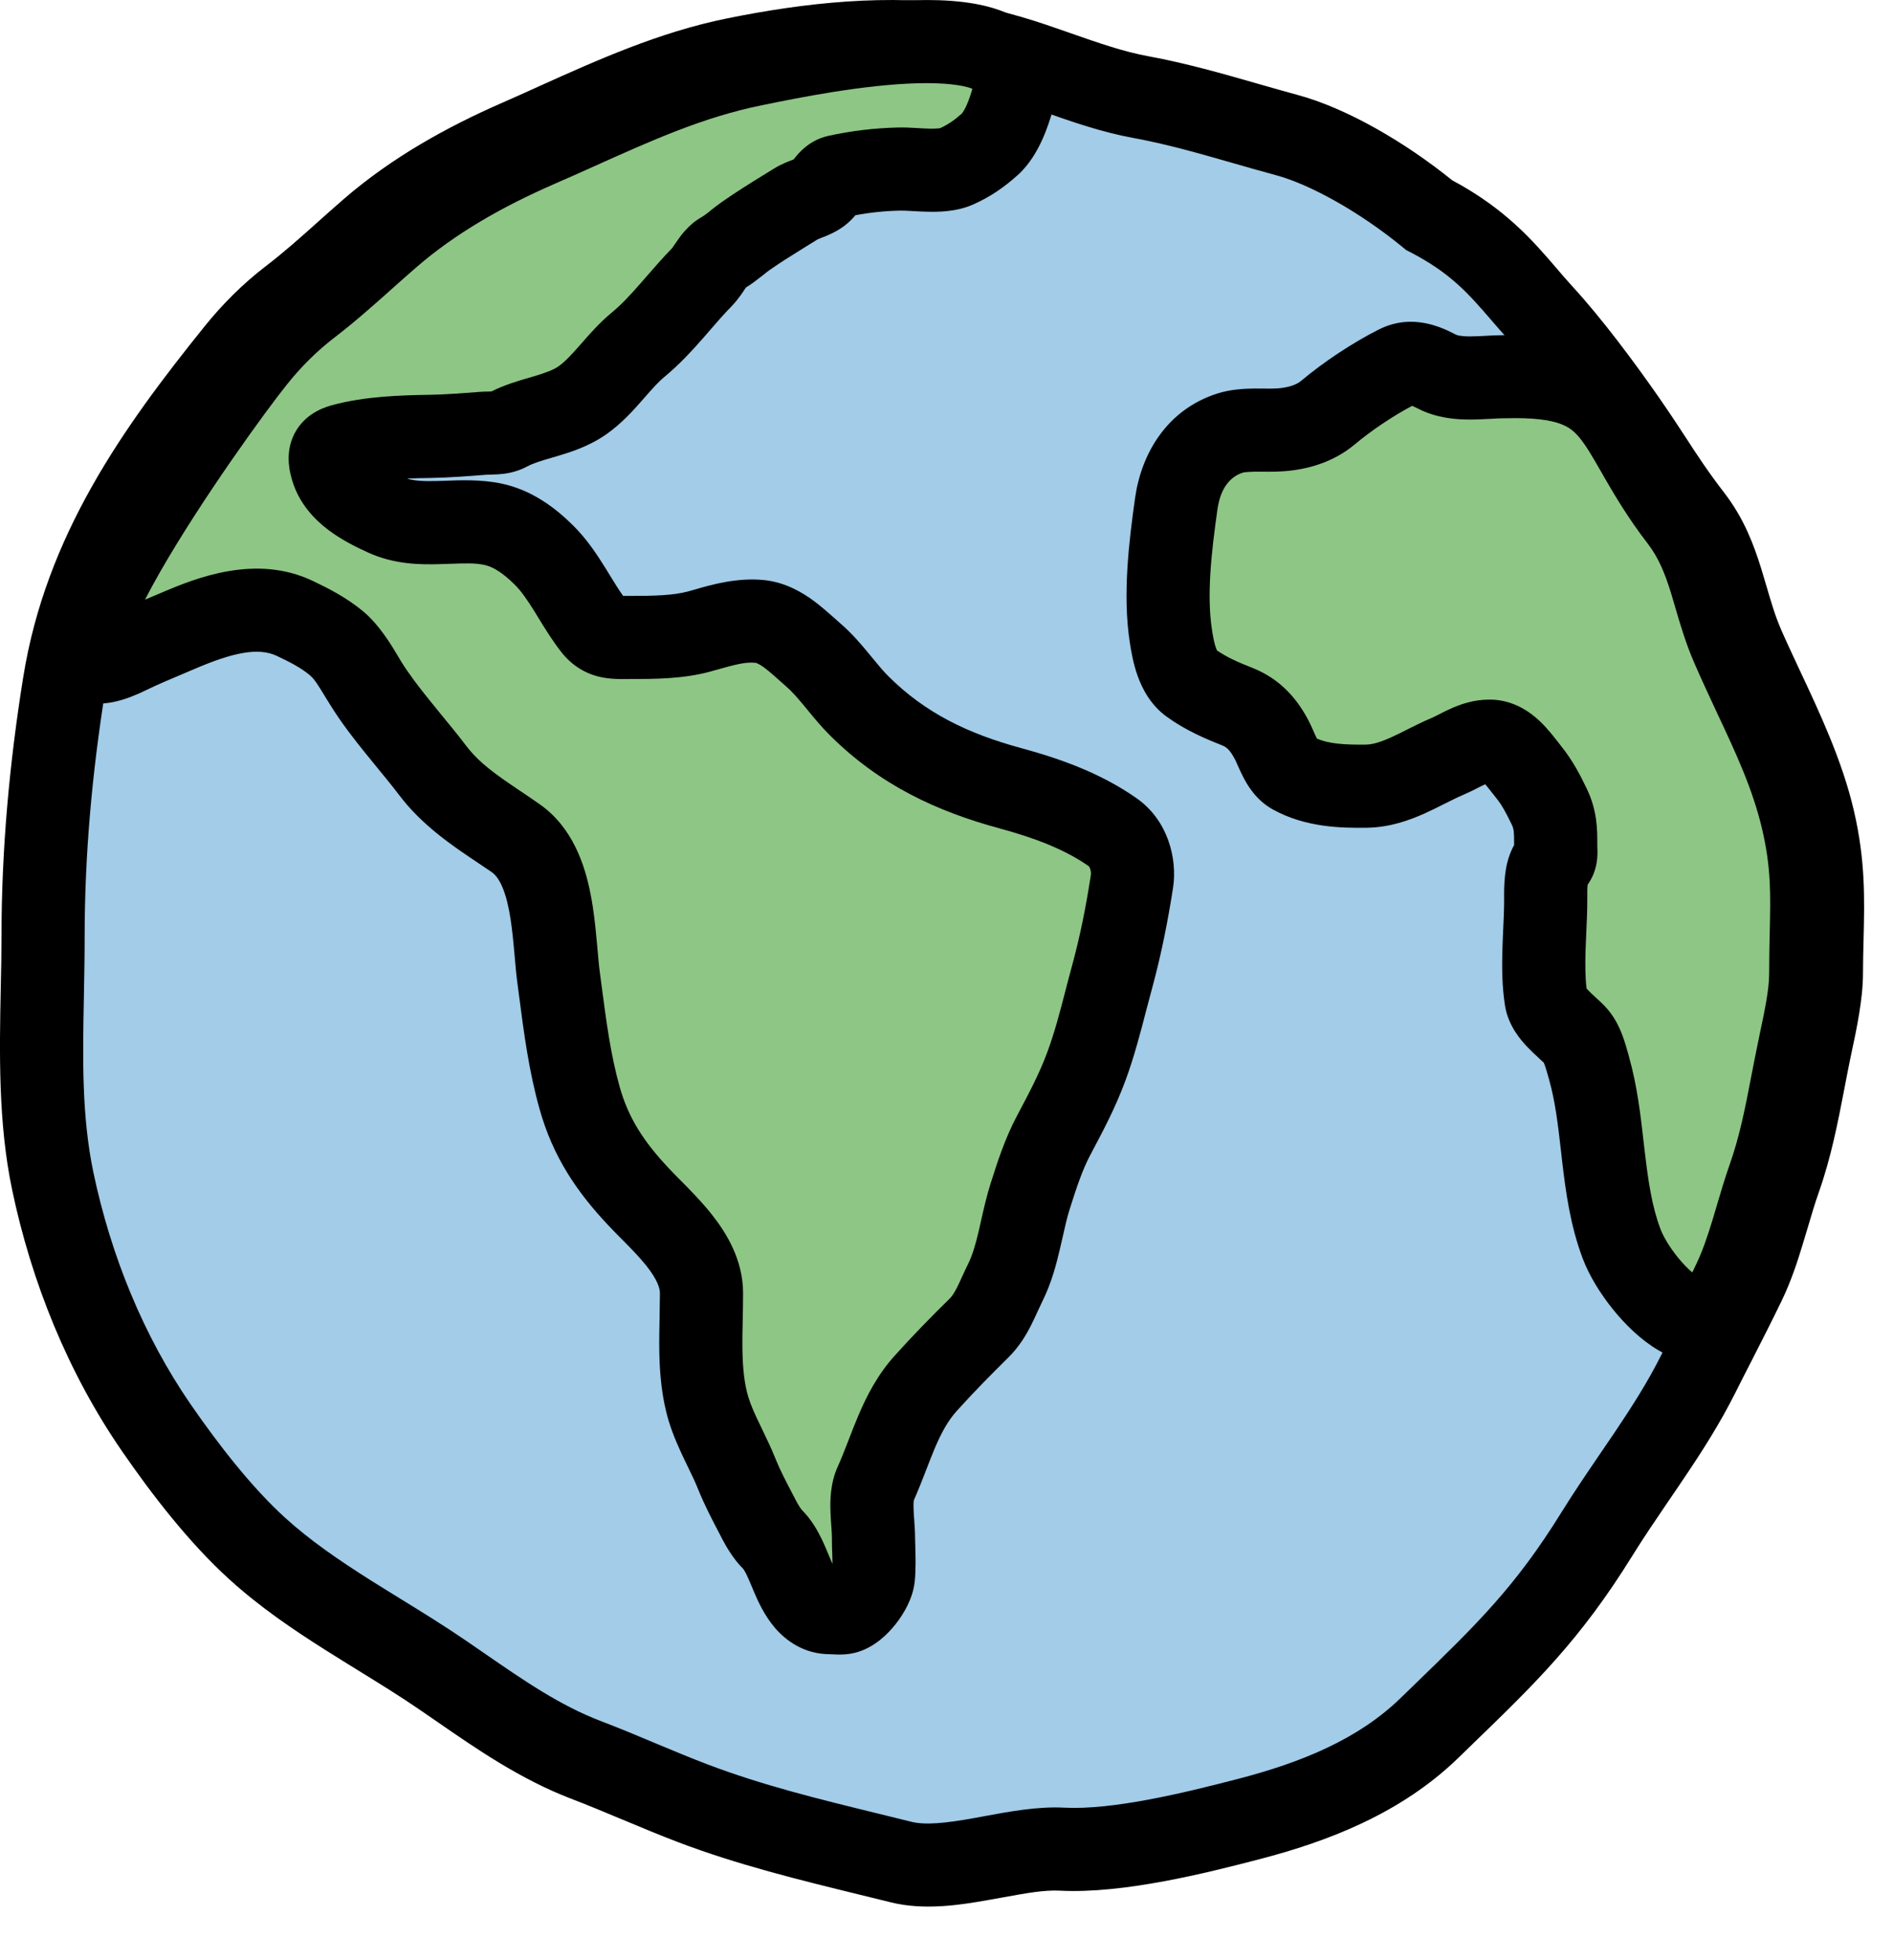 <svg width="28" height="29" viewBox="0 0 28 29" fill="none" xmlns="http://www.w3.org/2000/svg">
<path d="M26.823 12.135C27.021 12.986 26.942 13.534 26.942 14.405C26.942 14.762 26.829 15.23 26.757 15.582C26.626 16.215 26.538 16.823 26.32 17.443C26.142 17.947 26.033 18.489 25.801 18.972C25.582 19.429 25.345 19.877 25.118 20.33C24.697 21.172 24.112 21.901 23.618 22.698C22.842 23.952 22.193 24.545 21.14 25.567C20.406 26.28 19.445 26.657 18.48 26.909C17.676 27.119 16.536 27.4 15.709 27.357C14.986 27.319 14.034 27.723 13.327 27.547C12.288 27.288 11.253 27.06 10.25 26.679C9.718 26.477 9.2 26.24 8.668 26.036C7.893 25.74 7.237 25.253 6.557 24.787C5.647 24.164 4.628 23.657 3.806 22.911C3.258 22.413 2.739 21.74 2.316 21.128C1.563 20.037 1.053 18.771 0.78 17.474C0.533 16.297 0.637 15.055 0.637 13.859C0.637 12.604 0.752 11.358 0.95 10.119C1.259 8.188 2.31 6.699 3.503 5.216C3.742 4.919 4.007 4.655 4.309 4.423C4.724 4.105 5.096 3.749 5.491 3.407C6.139 2.847 6.894 2.425 7.671 2.085C8.726 1.624 9.741 1.104 10.877 0.875C11.999 0.649 13.138 0.526 14.275 0.691C15.162 0.82 15.988 1.274 16.879 1.438C17.617 1.573 18.309 1.803 19.031 1.997C19.663 2.167 20.475 2.637 21.14 3.183C22.027 3.644 22.336 4.141 22.803 4.651C23.216 5.101 23.676 5.718 24.023 6.217C24.412 6.775 24.607 7.133 25.02 7.671C25.467 8.251 25.493 8.897 25.786 9.57C26.152 10.41 26.614 11.23 26.823 12.135Z" fill="#A2CCE8"/>
<path fill-rule="evenodd" clip-rule="evenodd" d="M10.755 0.272C11.91 0.039 13.127 -0.097 14.363 0.083C14.874 0.157 15.355 0.323 15.779 0.471C15.795 0.477 15.811 0.483 15.827 0.488C16.249 0.636 16.615 0.764 16.99 0.833C17.544 0.935 18.091 1.091 18.605 1.239C18.806 1.296 19.002 1.353 19.191 1.404C19.92 1.6 20.786 2.106 21.481 2.668C22.271 3.09 22.681 3.57 23.027 3.973C23.105 4.065 23.181 4.153 23.256 4.235C23.697 4.715 24.175 5.36 24.527 5.865C24.7 6.113 24.826 6.307 24.942 6.484C25.114 6.749 25.263 6.977 25.508 7.296C25.797 7.672 25.941 8.061 26.048 8.403C26.08 8.507 26.108 8.602 26.134 8.691C26.201 8.919 26.257 9.113 26.349 9.324C26.432 9.513 26.526 9.713 26.623 9.921C26.919 10.552 27.252 11.261 27.422 11.996C27.593 12.73 27.579 13.298 27.565 13.892C27.561 14.06 27.556 14.229 27.556 14.406C27.556 14.782 27.457 15.245 27.389 15.563C27.378 15.615 27.368 15.663 27.359 15.706C27.333 15.833 27.308 15.965 27.282 16.1C27.188 16.588 27.086 17.121 26.9 17.647C26.841 17.814 26.793 17.979 26.739 18.161C26.717 18.235 26.694 18.312 26.669 18.394C26.589 18.66 26.493 18.953 26.356 19.238C26.214 19.533 26.061 19.832 25.913 20.123C25.829 20.287 25.746 20.448 25.668 20.605C25.439 21.062 25.17 21.482 24.905 21.874C24.829 21.987 24.755 22.097 24.681 22.204C24.493 22.481 24.313 22.745 24.141 23.022C23.374 24.26 22.711 24.902 21.776 25.807C21.709 25.873 21.64 25.94 21.569 26.008C20.721 26.831 19.638 27.243 18.635 27.504C17.854 27.708 16.617 28.02 15.677 27.971C15.446 27.959 15.178 28.008 14.816 28.074C14.754 28.085 14.688 28.097 14.62 28.109C14.215 28.181 13.676 28.268 13.178 28.144C13.021 28.105 12.862 28.066 12.701 28.027C11.828 27.813 10.916 27.59 10.031 27.254C9.754 27.148 9.482 27.035 9.221 26.925L9.215 26.923C8.953 26.813 8.702 26.708 8.448 26.611C7.694 26.322 7.04 25.869 6.452 25.462C6.37 25.405 6.289 25.349 6.209 25.295C5.915 25.093 5.617 24.91 5.305 24.717C5.148 24.62 4.986 24.52 4.82 24.415C4.34 24.112 3.844 23.776 3.393 23.366C2.792 22.821 2.241 22.102 1.81 21.477C1.005 20.311 0.465 18.967 0.179 17.6C-0.028 16.614 -0.008 15.569 0.011 14.623C0.017 14.359 0.022 14.104 0.022 13.859C0.022 12.566 0.14 11.288 0.343 10.022C0.679 7.92 1.823 6.323 3.024 4.831C3.291 4.499 3.591 4.199 3.935 3.935C4.2 3.732 4.436 3.521 4.69 3.294C4.816 3.181 4.947 3.064 5.088 2.942C5.798 2.328 6.613 1.877 7.425 1.522C7.603 1.444 7.784 1.363 7.968 1.279C8.826 0.892 9.751 0.475 10.755 0.272ZM14.186 1.3C13.148 1.149 12.088 1.258 10.998 1.478C10.143 1.651 9.371 1.998 8.519 2.381C8.323 2.469 8.124 2.559 7.918 2.649C7.175 2.974 6.479 3.366 5.893 3.872C5.784 3.967 5.67 4.068 5.552 4.173C5.279 4.417 4.986 4.679 4.684 4.911C4.423 5.111 4.193 5.34 3.982 5.602C2.796 7.075 1.839 8.456 1.557 10.216C1.363 11.429 1.252 12.641 1.252 13.859C1.252 14.159 1.246 14.451 1.241 14.736C1.223 15.658 1.207 16.512 1.382 17.348C1.64 18.574 2.121 19.762 2.822 20.779C3.236 21.378 3.724 22.006 4.219 22.456C4.59 22.793 5.015 23.083 5.477 23.376C5.618 23.465 5.767 23.556 5.918 23.65C6.245 23.851 6.586 24.062 6.904 24.28C6.99 24.339 7.075 24.397 7.158 24.455C7.758 24.869 8.281 25.23 8.887 25.462C9.159 25.566 9.426 25.677 9.682 25.785L9.696 25.791C9.96 25.901 10.213 26.007 10.468 26.104C11.276 26.411 12.102 26.614 12.977 26.828C13.142 26.868 13.308 26.909 13.476 26.951C13.684 27.003 13.975 26.975 14.404 26.898C14.456 26.889 14.51 26.879 14.567 26.868C14.916 26.803 15.352 26.722 15.741 26.743C16.455 26.78 17.498 26.53 18.325 26.314C19.251 26.073 20.091 25.729 20.712 25.126C20.779 25.061 20.844 24.998 20.907 24.937C21.846 24.027 22.411 23.48 23.095 22.375C23.282 22.073 23.486 21.775 23.679 21.491C23.75 21.388 23.819 21.287 23.885 21.188C24.142 20.806 24.375 20.44 24.568 20.055C24.657 19.878 24.744 19.708 24.829 19.541C24.972 19.261 25.111 18.989 25.247 18.706C25.342 18.508 25.416 18.289 25.492 18.037C25.511 17.975 25.531 17.91 25.551 17.842C25.608 17.649 25.67 17.437 25.74 17.238C25.892 16.807 25.972 16.393 26.063 15.922C26.091 15.774 26.121 15.62 26.154 15.458C26.167 15.398 26.18 15.337 26.192 15.278C26.262 14.947 26.327 14.639 26.327 14.406C26.327 14.171 26.331 13.967 26.335 13.783C26.348 13.228 26.357 12.844 26.224 12.274C26.086 11.676 25.835 11.141 25.556 10.546C25.447 10.314 25.334 10.073 25.222 9.816C25.096 9.526 25.008 9.225 24.936 8.978C24.914 8.902 24.893 8.832 24.873 8.768C24.782 8.475 24.69 8.25 24.533 8.046C24.268 7.701 24.07 7.399 23.872 7.098C23.759 6.924 23.645 6.75 23.518 6.568C23.176 6.077 22.735 5.486 22.35 5.067L22.803 4.651L22.35 5.067C22.24 4.947 22.144 4.835 22.054 4.731C21.717 4.341 21.458 4.041 20.857 3.729L20.8 3.7L20.75 3.659C20.124 3.145 19.389 2.731 18.871 2.591C18.639 2.529 18.419 2.465 18.206 2.404C17.715 2.263 17.26 2.133 16.768 2.042C16.296 1.956 15.846 1.798 15.448 1.658C15.423 1.65 15.397 1.641 15.372 1.632C14.939 1.48 14.563 1.355 14.186 1.3Z" fill="black"/>
<path d="M7.939 2.165C8.994 1.704 10.009 1.184 11.145 0.955C12.05 0.772 15.367 0.07 14.982 1.458C14.922 1.673 14.812 1.982 14.64 2.136C14.484 2.275 14.336 2.378 14.145 2.463C13.92 2.563 13.546 2.496 13.304 2.501C12.993 2.507 12.686 2.544 12.382 2.612C12.263 2.638 12.214 2.78 12.12 2.85C12.016 2.927 11.879 2.95 11.77 3.018C11.524 3.172 11.273 3.322 11.036 3.488C10.919 3.57 10.804 3.679 10.68 3.749C10.557 3.817 10.482 3.998 10.383 4.099C10.065 4.425 9.792 4.808 9.44 5.099C9.141 5.345 8.93 5.701 8.615 5.922C8.283 6.155 7.857 6.173 7.506 6.36C7.398 6.418 7.26 6.402 7.14 6.411C6.881 6.431 6.618 6.451 6.359 6.456C5.938 6.463 5.477 6.477 5.072 6.588C4.878 6.641 4.855 6.742 4.912 6.933C5.014 7.277 5.392 7.475 5.703 7.616C6.208 7.845 6.76 7.648 7.284 7.755C7.586 7.816 7.83 7.999 8.041 8.208C8.343 8.504 8.524 8.93 8.783 9.264C8.93 9.452 9.097 9.43 9.323 9.43C9.652 9.43 10.03 9.429 10.346 9.341C10.638 9.26 10.933 9.162 11.241 9.194C11.552 9.226 11.806 9.497 12.03 9.69C12.284 9.907 12.471 10.206 12.709 10.442C13.351 11.082 14.086 11.429 14.951 11.663C15.48 11.806 16.016 12 16.464 12.316C16.687 12.474 16.783 12.784 16.743 13.04C16.669 13.52 16.577 13.986 16.449 14.456C16.328 14.899 16.229 15.342 16.07 15.773C15.938 16.133 15.774 16.442 15.596 16.777L15.587 16.793C15.436 17.078 15.336 17.388 15.239 17.694C15.106 18.112 15.066 18.58 14.869 18.976C14.754 19.207 14.667 19.465 14.482 19.647C14.209 19.915 13.948 20.181 13.693 20.465C13.308 20.893 13.181 21.445 12.951 21.954C12.851 22.174 12.921 22.512 12.921 22.751C12.921 22.942 12.939 23.142 12.919 23.332C12.9 23.509 12.676 23.811 12.498 23.855C12.432 23.871 12.346 23.858 12.278 23.858C11.975 23.858 11.824 23.556 11.723 23.319C11.645 23.138 11.564 22.909 11.423 22.77C11.353 22.701 11.276 22.576 11.231 22.49C11.117 22.269 10.99 22.035 10.898 21.805C10.771 21.487 10.583 21.179 10.483 20.852C10.317 20.308 10.377 19.694 10.377 19.131C10.377 18.559 9.8 18.084 9.441 17.702C9.026 17.259 8.736 16.825 8.573 16.243C8.41 15.661 8.343 15.069 8.263 14.471C8.18 13.842 8.214 12.809 7.626 12.399C7.179 12.087 6.732 11.835 6.399 11.397C6.076 10.971 5.692 10.562 5.41 10.108C5.284 9.905 5.16 9.668 4.973 9.513C4.789 9.361 4.578 9.252 4.364 9.15C3.804 8.883 3.168 9.103 2.644 9.328C2.394 9.435 2.138 9.537 1.894 9.657C-0.098 10.635 3.108 6.119 3.771 5.296C4.01 4.999 4.275 4.735 4.577 4.503C4.991 4.185 5.364 3.828 5.759 3.487C6.406 2.926 7.162 2.505 7.939 2.165Z" fill="#8EC685"/>
<path fill-rule="evenodd" clip-rule="evenodd" d="M15.516 0.76C15.655 1.042 15.651 1.345 15.574 1.623C15.539 1.747 15.487 1.912 15.412 2.076C15.342 2.229 15.228 2.435 15.049 2.594C14.857 2.766 14.656 2.909 14.395 3.025C14.146 3.136 13.873 3.136 13.716 3.132C13.641 3.131 13.565 3.126 13.504 3.123C13.492 3.122 13.482 3.122 13.472 3.121C13.398 3.117 13.351 3.115 13.317 3.116C13.093 3.12 12.872 3.143 12.653 3.184C12.62 3.222 12.565 3.285 12.487 3.343L12.119 2.85L12.487 3.343C12.365 3.434 12.237 3.484 12.177 3.508L12.172 3.509C12.106 3.535 12.094 3.541 12.094 3.541C12.034 3.578 11.977 3.613 11.921 3.648C11.731 3.766 11.558 3.873 11.389 3.991C11.36 4.011 11.335 4.031 11.297 4.062C11.281 4.074 11.262 4.089 11.24 4.106C11.188 4.147 11.117 4.202 11.034 4.253C11.032 4.256 11.029 4.26 11.026 4.264C11.018 4.275 11.01 4.287 11 4.303L10.997 4.308C10.985 4.324 10.971 4.345 10.956 4.367C10.926 4.408 10.881 4.469 10.823 4.529L10.383 4.099L10.823 4.529C10.717 4.637 10.62 4.748 10.511 4.874C10.471 4.92 10.43 4.968 10.386 5.018C10.229 5.196 10.046 5.395 9.831 5.573C9.736 5.651 9.652 5.747 9.526 5.891C9.516 5.902 9.506 5.914 9.495 5.926C9.367 6.072 9.192 6.268 8.968 6.425C8.712 6.605 8.436 6.69 8.242 6.748C8.219 6.754 8.198 6.761 8.177 6.767C7.996 6.82 7.891 6.851 7.796 6.902C7.628 6.992 7.465 7.011 7.37 7.017C7.324 7.02 7.28 7.021 7.252 7.022L7.246 7.022C7.212 7.023 7.198 7.023 7.187 7.024C6.931 7.044 6.65 7.066 6.369 7.071C6.249 7.073 6.133 7.075 6.02 7.08C6.125 7.113 6.259 7.122 6.469 7.116C6.502 7.116 6.538 7.114 6.577 7.113C6.796 7.104 7.108 7.091 7.407 7.152C7.881 7.249 8.229 7.53 8.472 7.769C8.679 7.972 8.832 8.207 8.95 8.396C8.977 8.44 9.002 8.482 9.026 8.52C9.097 8.635 9.155 8.73 9.217 8.816C9.223 8.816 9.229 8.816 9.236 8.816C9.241 8.816 9.247 8.816 9.253 8.816C9.274 8.816 9.299 8.816 9.323 8.816C9.67 8.816 9.96 8.81 10.181 8.749L10.346 9.341L10.181 8.749C10.207 8.742 10.235 8.733 10.266 8.725C10.515 8.652 10.901 8.541 11.304 8.582C11.617 8.615 11.864 8.763 12.032 8.886C12.149 8.972 12.276 9.086 12.363 9.163C12.39 9.188 12.414 9.208 12.431 9.224C12.601 9.37 12.741 9.536 12.85 9.668C12.866 9.687 12.881 9.706 12.896 9.724C12.991 9.84 13.063 9.927 13.142 10.006C13.687 10.549 14.316 10.854 15.112 11.07C15.666 11.22 16.284 11.436 16.818 11.814C17.273 12.135 17.417 12.7 17.351 13.134C17.274 13.631 17.177 14.12 17.042 14.618C17.015 14.716 16.988 14.819 16.96 14.925C16.873 15.262 16.777 15.633 16.647 15.986C16.5 16.384 16.319 16.725 16.146 17.051L16.139 17.065L16.139 17.065L16.13 17.081L16.13 17.081C16.009 17.309 15.924 17.567 15.825 17.88C15.783 18.01 15.755 18.138 15.72 18.294C15.706 18.353 15.692 18.416 15.676 18.484C15.623 18.711 15.551 18.985 15.419 19.25C15.398 19.294 15.376 19.34 15.35 19.397L15.345 19.408C15.318 19.467 15.286 19.538 15.249 19.61C15.177 19.752 15.073 19.928 14.912 20.086C14.645 20.349 14.394 20.605 14.149 20.877C14.023 21.017 13.927 21.191 13.829 21.42C13.787 21.52 13.747 21.623 13.703 21.737C13.696 21.754 13.69 21.771 13.683 21.788C13.634 21.915 13.579 22.055 13.517 22.195C13.516 22.198 13.515 22.202 13.515 22.207C13.512 22.232 13.511 22.269 13.513 22.324C13.514 22.375 13.518 22.425 13.523 22.488L13.524 22.512C13.529 22.579 13.535 22.666 13.535 22.751C13.535 22.777 13.536 22.815 13.538 22.861C13.542 23.005 13.549 23.224 13.53 23.398C13.503 23.654 13.361 23.883 13.252 24.022C13.189 24.103 13.111 24.186 13.021 24.259C12.938 24.326 12.809 24.411 12.645 24.452C12.526 24.481 12.418 24.479 12.369 24.477C12.346 24.476 12.322 24.475 12.307 24.474L12.3 24.474C12.283 24.473 12.278 24.473 12.278 24.473H12.278C11.889 24.473 11.618 24.268 11.454 24.073C11.302 23.892 11.209 23.682 11.157 23.561L11.722 23.319L11.157 23.561C11.14 23.521 11.126 23.486 11.113 23.456C11.088 23.397 11.069 23.351 11.044 23.299C11.013 23.236 10.995 23.213 10.992 23.209C10.992 23.209 10.992 23.209 10.992 23.209C10.849 23.069 10.736 22.871 10.685 22.773C10.671 22.745 10.655 22.715 10.639 22.684C10.54 22.494 10.418 22.263 10.327 22.034C10.284 21.927 10.235 21.824 10.174 21.7C10.159 21.667 10.142 21.633 10.125 21.598C10.048 21.437 9.959 21.242 9.894 21.032C9.787 20.681 9.759 20.327 9.752 20.011C9.749 19.838 9.753 19.629 9.757 19.443C9.759 19.325 9.761 19.217 9.761 19.131C9.761 19.054 9.72 18.928 9.562 18.728C9.452 18.59 9.342 18.48 9.218 18.354C9.148 18.284 9.074 18.209 8.992 18.122C8.531 17.631 8.178 17.113 7.981 16.408C7.822 15.844 7.748 15.271 7.679 14.742C7.67 14.678 7.662 14.615 7.654 14.552C7.636 14.421 7.623 14.27 7.611 14.129C7.607 14.083 7.603 14.039 7.599 13.996C7.581 13.809 7.562 13.633 7.53 13.47C7.462 13.12 7.363 12.965 7.274 12.903C7.209 12.858 7.138 12.81 7.064 12.761C6.7 12.518 6.249 12.216 5.909 11.769C5.804 11.63 5.695 11.498 5.578 11.355C5.524 11.29 5.469 11.222 5.411 11.15C5.235 10.933 5.049 10.693 4.887 10.432C4.855 10.38 4.827 10.334 4.801 10.293C4.699 10.126 4.65 10.045 4.58 9.987C4.459 9.886 4.308 9.804 4.098 9.705C3.819 9.571 3.435 9.658 2.886 9.893C2.814 9.924 2.746 9.953 2.679 9.981C2.496 10.058 2.33 10.128 2.164 10.209C2.017 10.281 1.868 10.341 1.722 10.376C1.583 10.409 1.392 10.433 1.193 10.372C0.961 10.3 0.789 10.134 0.702 9.924C0.627 9.743 0.629 9.565 0.641 9.441C0.667 9.192 0.767 8.92 0.875 8.675C0.989 8.417 1.138 8.134 1.303 7.846C1.957 6.704 2.943 5.343 3.291 4.91C3.558 4.578 3.858 4.279 4.203 4.015C4.468 3.811 4.703 3.601 4.958 3.373C5.084 3.261 5.215 3.144 5.356 3.022C6.066 2.408 6.881 1.957 7.693 1.602C7.871 1.524 8.052 1.442 8.236 1.359C9.094 0.972 10.019 0.555 11.023 0.352C11.045 0.348 11.068 0.343 11.094 0.338C11.573 0.24 12.62 0.028 13.53 0.003C13.991 -0.01 14.522 0.02 14.932 0.211C15.15 0.313 15.38 0.483 15.516 0.76ZM5.231 7.182C5.231 7.182 5.232 7.182 5.232 7.181C5.232 7.182 5.231 7.182 5.231 7.182ZM11.739 2.358C11.746 2.348 11.756 2.336 11.766 2.324L11.767 2.323C11.817 2.262 11.973 2.073 12.248 2.011C12.592 1.935 12.94 1.894 13.291 1.886C13.378 1.884 13.469 1.889 13.54 1.893C13.553 1.894 13.566 1.894 13.578 1.895C13.64 1.899 13.693 1.902 13.746 1.903C13.808 1.904 13.853 1.903 13.885 1.899C13.895 1.898 13.902 1.897 13.906 1.896C14.022 1.843 14.115 1.78 14.23 1.677C14.229 1.678 14.229 1.678 14.23 1.676C14.236 1.668 14.26 1.637 14.294 1.564C14.329 1.487 14.359 1.398 14.383 1.313C14.241 1.258 13.969 1.221 13.564 1.232C12.765 1.254 11.81 1.447 11.323 1.546C11.303 1.55 11.284 1.554 11.266 1.558C10.411 1.73 9.638 2.078 8.787 2.461C8.591 2.549 8.391 2.638 8.185 2.728C7.442 3.053 6.746 3.445 6.161 3.952C6.052 4.046 5.938 4.148 5.82 4.253C5.547 4.497 5.253 4.759 4.951 4.991C4.691 5.19 4.46 5.419 4.25 5.681C3.935 6.072 2.987 7.38 2.37 8.458C2.287 8.603 2.211 8.742 2.145 8.871C2.173 8.859 2.201 8.847 2.229 8.836C2.289 8.811 2.347 8.786 2.402 8.763C2.902 8.549 3.789 8.194 4.628 8.595C4.848 8.7 5.118 8.835 5.365 9.039C5.612 9.244 5.79 9.545 5.89 9.713C5.906 9.741 5.92 9.764 5.932 9.784C6.052 9.977 6.199 10.169 6.367 10.376C6.413 10.433 6.462 10.493 6.512 10.555C6.636 10.706 6.769 10.867 6.889 11.025C7.093 11.294 7.339 11.461 7.688 11.697C7.778 11.757 7.874 11.822 7.977 11.894C8.477 12.242 8.655 12.81 8.737 13.236C8.781 13.461 8.805 13.687 8.823 13.883C8.829 13.941 8.834 13.995 8.838 14.046C8.85 14.178 8.859 14.288 8.873 14.39C8.881 14.454 8.89 14.517 8.898 14.58C8.969 15.119 9.032 15.602 9.165 16.077C9.294 16.537 9.519 16.887 9.89 17.281C9.926 17.32 9.974 17.369 10.029 17.425C10.177 17.573 10.374 17.773 10.525 17.963C10.744 18.239 10.991 18.637 10.991 19.131C10.991 19.282 10.988 19.407 10.986 19.526C10.982 19.677 10.979 19.817 10.982 19.986C10.987 20.254 11.011 20.479 11.07 20.672C11.106 20.789 11.161 20.912 11.235 21.066C11.247 21.092 11.26 21.119 11.274 21.147C11.335 21.275 11.409 21.426 11.469 21.577C11.535 21.743 11.623 21.912 11.725 22.106C11.742 22.139 11.759 22.172 11.777 22.206C11.79 22.232 11.81 22.267 11.831 22.298C11.841 22.313 11.849 22.324 11.855 22.332C11.856 22.334 11.857 22.335 11.858 22.336C11.999 22.476 12.09 22.639 12.149 22.759C12.192 22.847 12.235 22.95 12.264 23.021C12.274 23.044 12.281 23.063 12.288 23.078C12.297 23.099 12.306 23.118 12.314 23.137C12.314 23.098 12.312 23.057 12.311 23.01C12.308 22.943 12.305 22.862 12.305 22.751C12.305 22.716 12.303 22.671 12.298 22.601C12.297 22.593 12.297 22.585 12.296 22.577C12.292 22.517 12.286 22.442 12.284 22.366C12.278 22.212 12.278 21.949 12.39 21.701C12.44 21.59 12.486 21.474 12.536 21.345C12.542 21.329 12.549 21.313 12.555 21.296C12.598 21.184 12.646 21.06 12.698 20.938C12.818 20.656 12.977 20.34 13.236 20.054C13.502 19.758 13.772 19.482 14.051 19.208C14.075 19.184 14.108 19.141 14.154 19.051C14.177 19.006 14.199 18.958 14.226 18.898L14.233 18.883C14.257 18.829 14.287 18.766 14.318 18.703C14.383 18.571 14.43 18.413 14.479 18.203C14.489 18.16 14.499 18.114 14.51 18.065C14.548 17.895 14.594 17.693 14.653 17.507L14.655 17.501C14.749 17.204 14.864 16.843 15.044 16.505C15.044 16.505 15.044 16.505 15.044 16.505L15.053 16.488L15.053 16.488C15.233 16.149 15.377 15.875 15.493 15.561C15.6 15.27 15.675 14.983 15.758 14.662C15.788 14.545 15.82 14.423 15.855 14.295C15.976 13.852 16.064 13.41 16.135 12.946C16.139 12.923 16.137 12.886 16.124 12.851C16.116 12.828 16.108 12.819 16.106 12.816C15.746 12.563 15.292 12.393 14.79 12.257C13.857 12.004 13.014 11.615 12.274 10.877C12.148 10.752 12.033 10.611 11.941 10.499C11.927 10.482 11.914 10.466 11.901 10.45C11.793 10.32 11.712 10.227 11.629 10.156C11.593 10.125 11.547 10.084 11.508 10.049C11.486 10.029 11.466 10.011 11.45 9.997C11.394 9.949 11.348 9.909 11.304 9.877C11.211 9.809 11.175 9.806 11.178 9.806C11.025 9.79 10.875 9.832 10.578 9.915C10.556 9.921 10.534 9.927 10.511 9.934C10.109 10.046 9.656 10.046 9.346 10.045L9.323 10.045C9.315 10.045 9.304 10.046 9.291 10.046C9.21 10.047 9.044 10.05 8.899 10.02C8.671 9.973 8.463 9.854 8.298 9.641C8.17 9.477 8.055 9.29 7.962 9.138C7.942 9.106 7.923 9.075 7.906 9.046C7.793 8.865 7.705 8.739 7.61 8.646L8.041 8.208L7.61 8.646C7.43 8.469 7.29 8.384 7.161 8.357C7.02 8.328 6.883 8.333 6.665 8.341C6.616 8.342 6.562 8.344 6.503 8.346C6.224 8.354 5.838 8.353 5.448 8.176C5.287 8.102 5.062 7.995 4.859 7.842C4.655 7.688 4.425 7.453 4.322 7.108C4.291 7.002 4.218 6.745 4.328 6.476C4.459 6.157 4.742 6.041 4.909 5.995C5.399 5.861 5.936 5.848 6.348 5.841C6.586 5.837 6.831 5.818 7.092 5.798C7.14 5.794 7.186 5.793 7.215 5.793L7.218 5.793C7.241 5.792 7.256 5.792 7.268 5.791C7.468 5.692 7.68 5.63 7.831 5.587C7.853 5.58 7.873 5.574 7.892 5.569C8.082 5.512 8.185 5.472 8.262 5.419C8.352 5.355 8.44 5.263 8.571 5.114C8.583 5.101 8.595 5.086 8.608 5.072C8.721 4.943 8.872 4.77 9.048 4.625L9.439 5.099L9.048 4.625C9.185 4.512 9.315 4.374 9.462 4.206C9.494 4.169 9.528 4.13 9.563 4.09C9.678 3.958 9.807 3.809 9.939 3.674C9.941 3.671 9.945 3.666 9.952 3.656C9.96 3.645 9.968 3.633 9.979 3.616L9.983 3.612C9.993 3.597 10.005 3.578 10.018 3.56C10.046 3.519 10.088 3.461 10.142 3.403C10.195 3.345 10.272 3.272 10.378 3.212C10.396 3.202 10.425 3.183 10.481 3.139C10.489 3.132 10.499 3.124 10.51 3.115C10.556 3.079 10.621 3.027 10.683 2.984C10.884 2.843 11.097 2.711 11.291 2.591C11.344 2.559 11.395 2.527 11.444 2.497C11.506 2.458 11.565 2.43 11.611 2.41C11.647 2.394 11.685 2.379 11.71 2.37C11.714 2.368 11.718 2.366 11.722 2.365C11.728 2.362 11.734 2.36 11.739 2.358ZM1.865 9.569C1.865 9.572 1.865 9.573 1.864 9.573C1.864 9.573 1.864 9.572 1.865 9.569ZM1.427 9.182C1.427 9.182 1.428 9.181 1.431 9.181C1.428 9.182 1.427 9.182 1.427 9.182ZM14.442 1.342C14.442 1.342 14.441 1.342 14.441 1.341C14.441 1.342 14.442 1.342 14.442 1.342ZM11.712 2.392C11.711 2.393 11.71 2.394 11.71 2.394C11.71 2.394 11.711 2.393 11.712 2.392ZM12.72 3.101C12.72 3.101 12.719 3.101 12.718 3.102C12.719 3.101 12.72 3.101 12.72 3.101Z" fill="black"/>
<path d="M26.665 12.135C26.862 12.986 26.783 13.534 26.783 14.405C26.783 14.762 26.671 15.23 26.598 15.582C26.468 16.215 26.38 16.823 26.161 17.443C25.984 17.947 25.874 18.489 25.643 18.972L25.632 18.995C25.409 19.46 25.29 19.706 24.842 19.445C24.496 19.244 24.123 18.764 23.986 18.402C23.672 17.572 23.745 16.647 23.502 15.796C23.457 15.64 23.408 15.427 23.291 15.308C23.156 15.17 22.902 14.987 22.869 14.784C22.794 14.321 22.863 13.788 22.863 13.317C22.863 13.155 22.853 12.886 22.965 12.755C23.029 12.681 23.011 12.618 23.011 12.516V12.515C23.011 12.295 23.011 12.133 22.916 11.934C22.823 11.743 22.738 11.579 22.607 11.416C22.455 11.227 22.283 10.965 22.032 10.965C21.801 10.965 21.608 11.106 21.402 11.194C21.012 11.36 20.641 11.627 20.207 11.631C19.837 11.635 19.457 11.621 19.125 11.438C18.957 11.345 18.89 11.094 18.804 10.934C18.681 10.704 18.534 10.546 18.29 10.45C18.054 10.357 17.83 10.258 17.62 10.107C17.417 9.961 17.357 9.654 17.319 9.413C17.223 8.795 17.312 8.069 17.398 7.455C17.467 6.967 17.726 6.559 18.191 6.408C18.408 6.338 18.715 6.376 18.943 6.359C19.193 6.341 19.448 6.268 19.642 6.105C19.939 5.856 20.325 5.599 20.669 5.425C20.875 5.321 21.057 5.397 21.257 5.499C21.548 5.648 21.928 5.573 22.25 5.573C24.065 5.522 23.81 6.304 24.862 7.671C25.308 8.251 25.334 8.897 25.627 9.57C25.994 10.41 26.455 11.23 26.665 12.135Z" fill="#8EC685"/>
<path fill-rule="evenodd" clip-rule="evenodd" d="M21.529 4.948C21.532 4.949 21.534 4.95 21.536 4.951C21.552 4.959 21.603 4.977 21.742 4.977C21.808 4.977 21.879 4.973 21.967 4.969L21.977 4.968C22.054 4.964 22.148 4.959 22.241 4.958C22.727 4.945 23.134 4.985 23.48 5.107C23.849 5.237 24.11 5.446 24.318 5.7C24.485 5.904 24.625 6.149 24.752 6.371C24.767 6.398 24.783 6.425 24.798 6.452C24.947 6.71 25.112 6.987 25.349 7.296C25.638 7.672 25.782 8.061 25.889 8.403C25.921 8.506 25.949 8.601 25.975 8.691C26.042 8.918 26.099 9.112 26.191 9.324C26.273 9.513 26.367 9.712 26.464 9.92C26.76 10.551 27.093 11.261 27.264 11.996C27.434 12.73 27.42 13.298 27.406 13.892C27.402 14.059 27.398 14.229 27.398 14.405C27.398 14.782 27.299 15.245 27.231 15.563C27.22 15.615 27.209 15.663 27.2 15.706C27.174 15.833 27.149 15.965 27.123 16.099C27.029 16.588 26.927 17.121 26.741 17.647C26.683 17.814 26.634 17.979 26.58 18.161C26.558 18.235 26.535 18.312 26.511 18.394C26.43 18.66 26.334 18.953 26.197 19.238M26.197 19.238L26.186 19.261L26.186 19.261L26.18 19.273C26.129 19.38 26.07 19.502 26.008 19.609C25.944 19.717 25.846 19.864 25.696 19.98C25.522 20.113 25.308 20.182 25.073 20.163C24.866 20.146 24.682 20.064 24.532 19.977C24.272 19.825 24.037 19.594 23.857 19.37C23.674 19.143 23.508 18.877 23.411 18.62C23.224 18.126 23.158 17.619 23.106 17.178C23.101 17.133 23.096 17.089 23.091 17.045C23.045 16.64 23.005 16.295 22.911 15.964C22.904 15.942 22.898 15.919 22.893 15.9C22.887 15.879 22.882 15.86 22.876 15.842C22.866 15.806 22.856 15.777 22.847 15.753C22.842 15.739 22.838 15.728 22.835 15.722C22.819 15.707 22.799 15.689 22.77 15.662L22.757 15.649C22.713 15.61 22.654 15.555 22.597 15.495C22.5 15.394 22.311 15.181 22.262 14.884C22.215 14.591 22.215 14.294 22.223 14.034C22.226 13.924 22.231 13.825 22.235 13.733C22.242 13.587 22.248 13.456 22.248 13.317C22.248 13.309 22.248 13.3 22.248 13.29C22.247 13.217 22.247 13.085 22.261 12.956C22.272 12.856 22.299 12.676 22.396 12.501C22.396 12.392 22.395 12.34 22.39 12.295C22.385 12.261 22.378 12.236 22.362 12.201C22.273 12.017 22.213 11.907 22.128 11.802C22.107 11.776 22.086 11.749 22.068 11.726L22.064 11.721C22.044 11.695 22.027 11.674 22.01 11.653C21.994 11.633 21.981 11.617 21.969 11.603C21.966 11.604 21.963 11.606 21.96 11.607C21.926 11.622 21.892 11.639 21.843 11.664L21.832 11.67C21.782 11.695 21.715 11.729 21.644 11.759C21.566 11.792 21.485 11.832 21.388 11.881C21.379 11.885 21.37 11.89 21.361 11.894C21.275 11.938 21.175 11.988 21.073 12.034C20.846 12.136 20.554 12.242 20.213 12.246C19.845 12.25 19.315 12.245 18.828 11.976C18.576 11.837 18.447 11.61 18.387 11.492C18.355 11.43 18.327 11.367 18.308 11.324L18.304 11.316C18.282 11.264 18.271 11.241 18.262 11.226L18.777 10.949L18.262 11.226C18.187 11.086 18.139 11.051 18.065 11.022C17.816 10.924 17.535 10.803 17.261 10.606C17.017 10.431 16.895 10.187 16.829 10.004C16.762 9.819 16.731 9.632 16.712 9.508C16.599 8.786 16.705 7.972 16.789 7.369C16.88 6.721 17.25 6.066 18.002 5.823C18.206 5.757 18.419 5.75 18.557 5.748C18.63 5.748 18.685 5.748 18.731 5.749C18.798 5.749 18.845 5.75 18.898 5.746L18.943 6.357L18.898 5.746C19.07 5.733 19.185 5.686 19.246 5.634C19.578 5.355 20.004 5.072 20.392 4.876L20.666 5.42L20.392 4.876C20.893 4.623 21.335 4.849 21.529 4.948M21.914 11.549C21.914 11.549 21.915 11.549 21.916 11.55C21.915 11.549 21.914 11.549 21.914 11.549ZM23.291 15.308L23.729 14.877C23.878 15.028 23.956 15.206 24 15.323C24.036 15.421 24.066 15.528 24.084 15.593C24.088 15.606 24.091 15.618 24.093 15.627C24.217 16.061 24.268 16.51 24.312 16.9C24.318 16.946 24.323 16.991 24.328 17.036C24.38 17.478 24.434 17.848 24.561 18.184C24.601 18.289 24.689 18.443 24.814 18.598C24.889 18.691 24.964 18.768 25.031 18.825C25.045 18.796 25.06 18.764 25.077 18.729L25.077 18.728L25.088 18.706L25.088 18.706C25.183 18.508 25.257 18.289 25.334 18.037C25.352 17.975 25.372 17.909 25.392 17.841C25.449 17.649 25.511 17.437 25.581 17.238C25.734 16.807 25.813 16.393 25.904 15.922C25.933 15.774 25.962 15.62 25.996 15.458C26.008 15.397 26.021 15.337 26.033 15.278C26.103 14.947 26.168 14.639 26.168 14.405C26.168 14.17 26.173 13.967 26.177 13.783C26.189 13.228 26.198 12.844 26.066 12.274C25.927 11.676 25.676 11.141 25.397 10.546C25.289 10.314 25.176 10.073 25.064 9.815C24.937 9.526 24.849 9.225 24.777 8.978C24.755 8.902 24.734 8.832 24.715 8.768C24.623 8.474 24.531 8.25 24.374 8.045C24.086 7.671 23.889 7.337 23.732 7.066C23.718 7.041 23.705 7.018 23.692 6.995C23.551 6.75 23.464 6.599 23.366 6.479C23.28 6.374 23.198 6.312 23.071 6.267C22.924 6.215 22.685 6.176 22.267 6.188L22.259 6.188H22.25C22.189 6.188 22.123 6.192 22.033 6.197L22.03 6.197C21.948 6.201 21.846 6.207 21.742 6.207C21.538 6.207 21.253 6.187 20.978 6.047C20.939 6.027 20.911 6.014 20.888 6.004C20.602 6.155 20.283 6.37 20.037 6.576C19.711 6.849 19.316 6.949 18.988 6.972C18.907 6.978 18.826 6.979 18.759 6.979C18.731 6.979 18.706 6.979 18.683 6.978C18.643 6.978 18.608 6.978 18.569 6.978C18.512 6.979 18.468 6.981 18.432 6.985C18.415 6.986 18.402 6.988 18.393 6.99C18.385 6.992 18.381 6.993 18.381 6.993C18.381 6.993 18.381 6.993 18.381 6.993C18.202 7.051 18.053 7.212 18.007 7.54C17.919 8.166 17.846 8.803 17.927 9.318C17.945 9.436 17.962 9.522 17.986 9.587C17.992 9.604 17.997 9.615 18.001 9.623C18.142 9.72 18.302 9.794 18.516 9.877C18.93 10.041 19.174 10.323 19.346 10.643C19.379 10.705 19.408 10.771 19.427 10.814L19.429 10.819C19.451 10.868 19.465 10.9 19.479 10.927C19.648 11.001 19.868 11.02 20.2 11.016C20.293 11.015 20.404 10.986 20.569 10.912C20.645 10.878 20.722 10.839 20.812 10.794C20.82 10.79 20.828 10.786 20.836 10.782C20.932 10.734 21.044 10.678 21.161 10.628L21.402 11.194L21.161 10.628C21.192 10.615 21.227 10.598 21.278 10.572C21.282 10.57 21.287 10.567 21.292 10.565C21.336 10.542 21.395 10.512 21.456 10.485C21.591 10.424 21.79 10.35 22.032 10.35C22.388 10.35 22.639 10.539 22.782 10.675C22.89 10.778 22.995 10.914 23.054 10.99C23.067 11.006 23.078 11.02 23.085 11.03L22.607 11.416L23.085 11.03C23.264 11.251 23.374 11.468 23.47 11.667C23.627 11.994 23.627 12.278 23.626 12.49C23.626 12.499 23.626 12.507 23.626 12.515V12.516C23.626 12.524 23.627 12.529 23.627 12.539C23.627 12.546 23.627 12.555 23.628 12.568C23.628 12.594 23.63 12.646 23.624 12.705C23.618 12.77 23.603 12.848 23.569 12.933C23.545 12.99 23.516 13.042 23.483 13.089C23.483 13.09 23.483 13.091 23.483 13.092C23.48 13.118 23.479 13.15 23.478 13.19C23.477 13.219 23.477 13.244 23.478 13.272C23.478 13.286 23.478 13.3 23.478 13.317C23.478 13.479 23.47 13.664 23.462 13.833C23.458 13.919 23.454 14 23.452 14.073C23.446 14.285 23.448 14.467 23.468 14.625C23.473 14.631 23.479 14.638 23.487 14.646C23.513 14.674 23.545 14.704 23.588 14.743C23.593 14.747 23.597 14.752 23.602 14.756C23.638 14.789 23.687 14.834 23.729 14.877L23.291 15.308Z" fill="black"/>
</svg>
